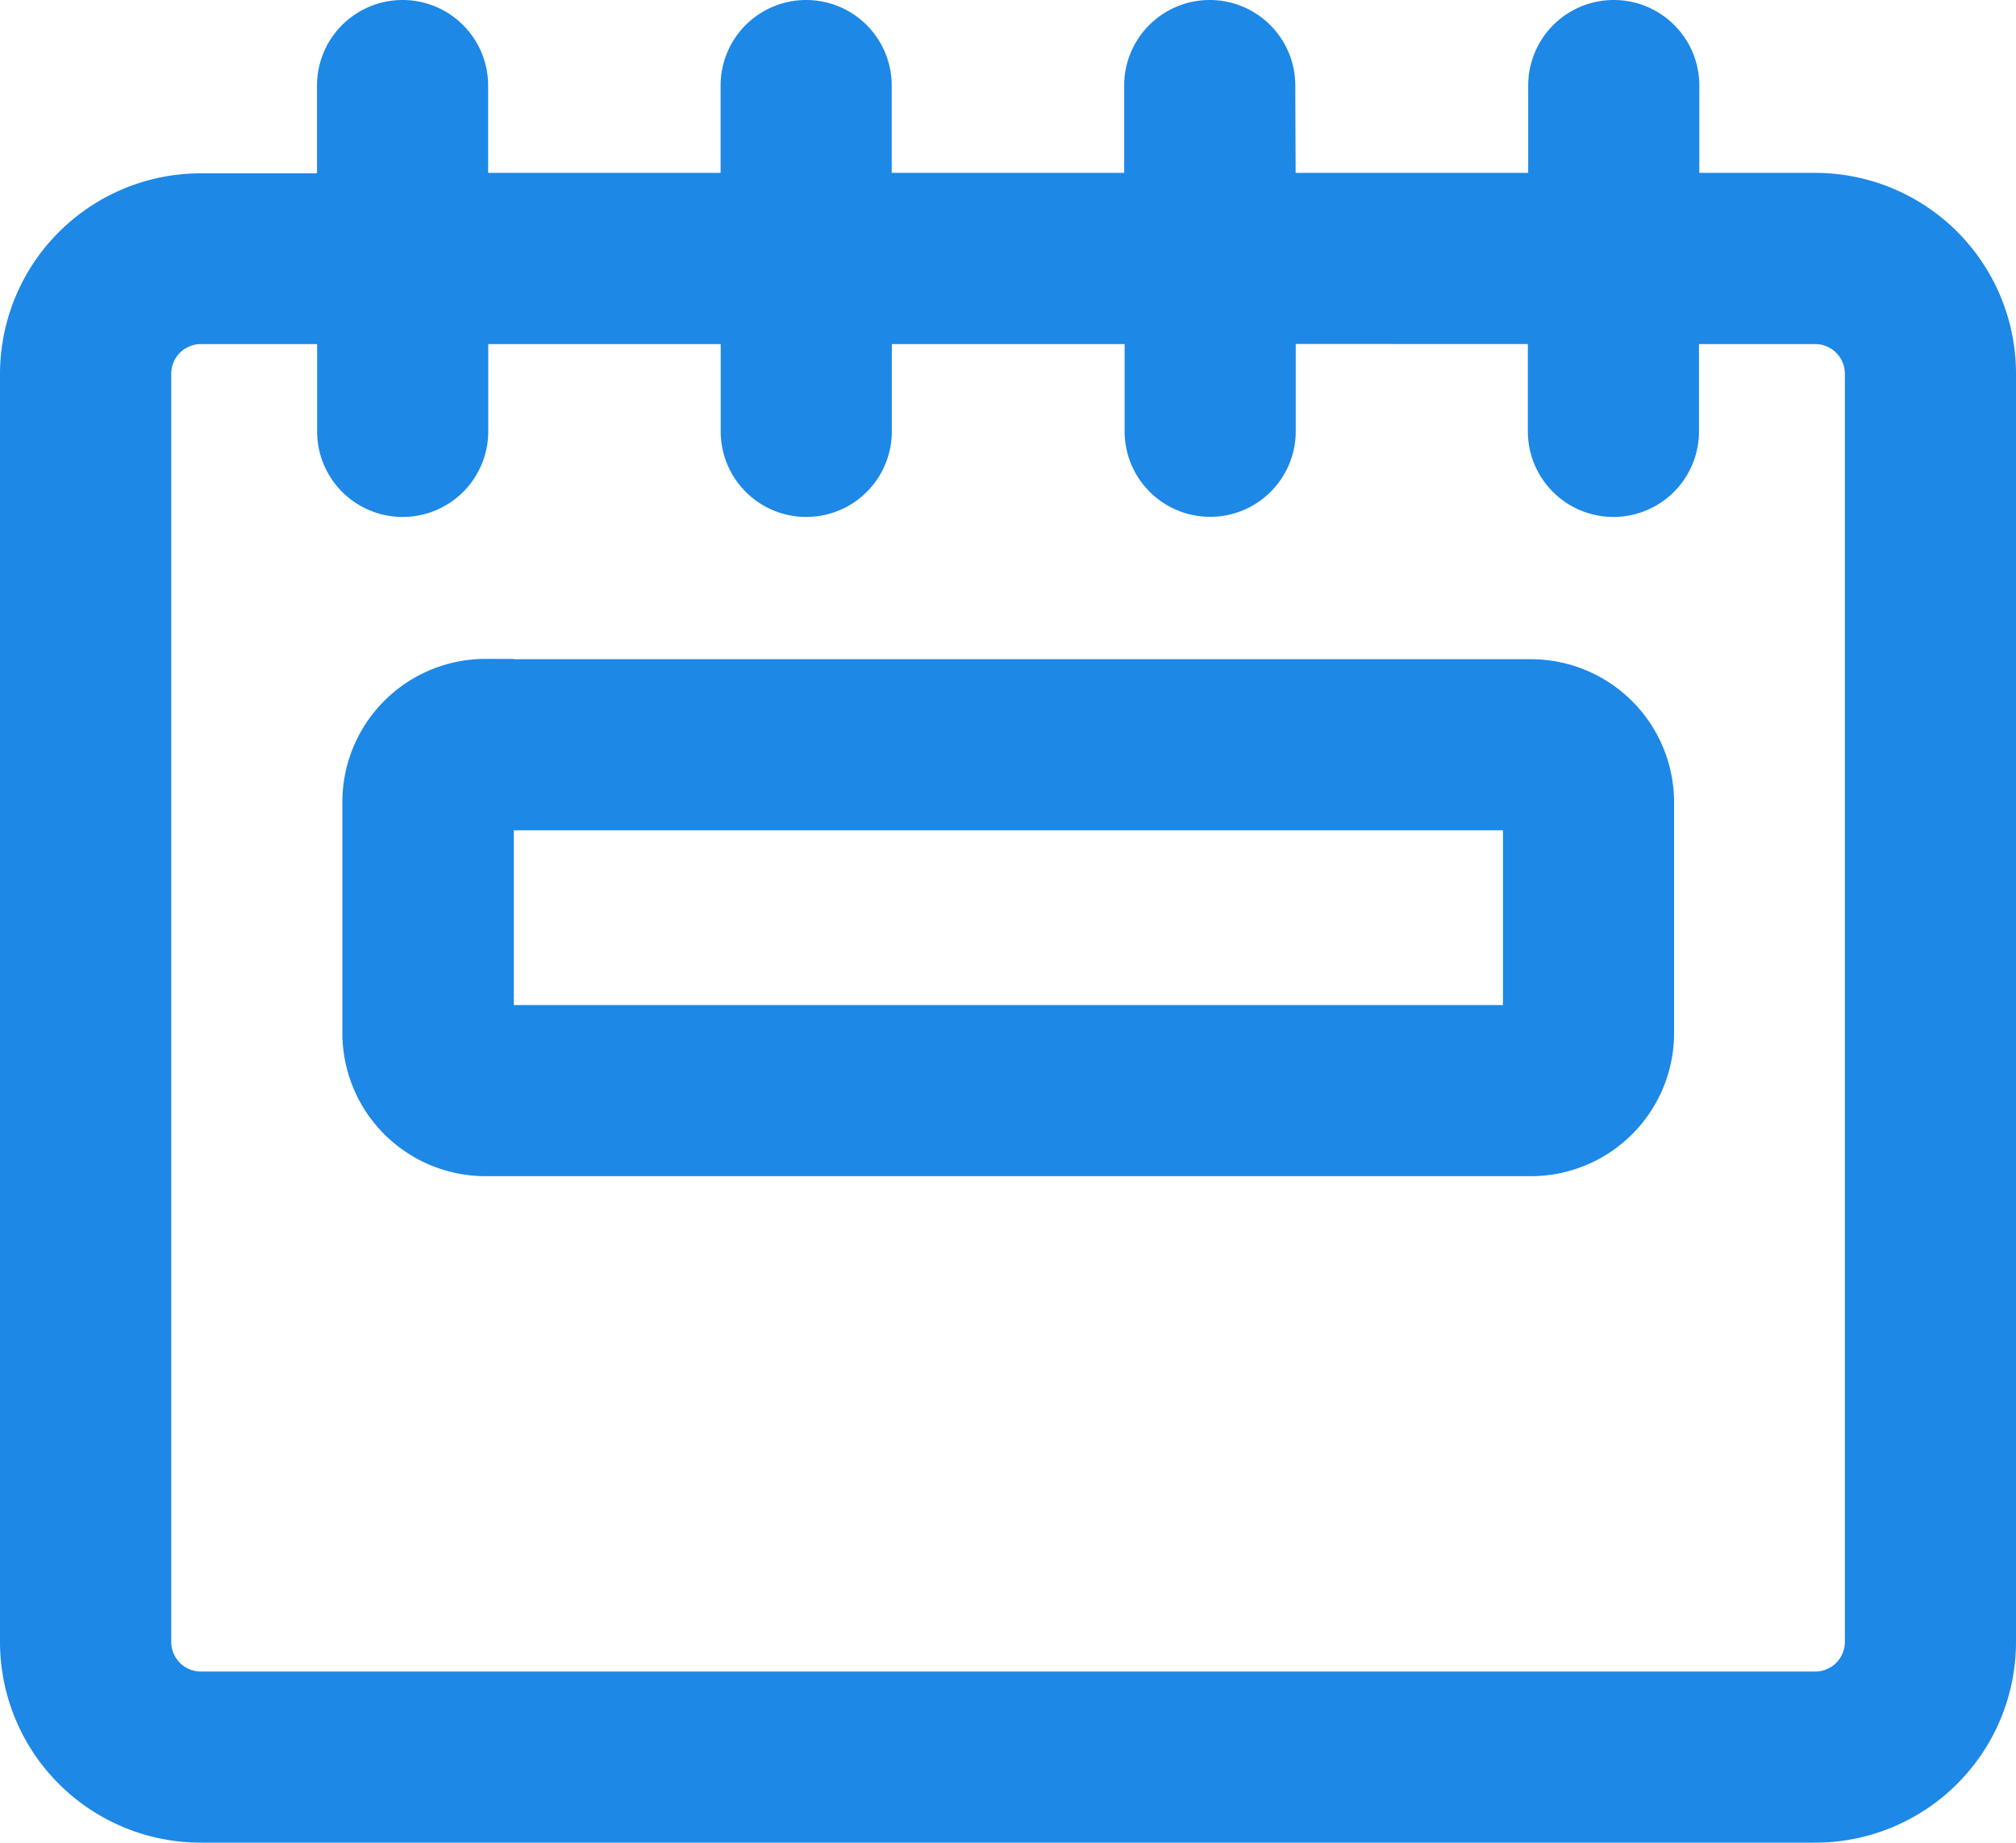 <svg xmlns="http://www.w3.org/2000/svg" xmlns:xlink="http://www.w3.org/1999/xlink" width="18.048" height="16.5" viewBox="0 0 18.048 16.5">
  <defs>
    <clipPath id="clip-path">
      <rect width="18.048" height="16.5" fill="none"/>
    </clipPath>
  </defs>
  <g id="Repeat_Grid_5" data-name="Repeat Grid 5" clip-path="url(#clip-path)">
    <g transform="translate(-523.75 -516.75)">
      <path id="icon_vezba" d="M67.1,59.548h2.581V58.516a.516.516,0,0,1,1.032,0v1.032H72A1.548,1.548,0,0,1,73.548,61.1V72.452A1.548,1.548,0,0,1,72,74H57.548A1.548,1.548,0,0,1,56,72.452V61.1a1.548,1.548,0,0,1,1.548-1.548h1.29V58.516a.516.516,0,0,1,1.032,0v1.032h2.581V58.516a.516.516,0,0,1,1.032,0v1.032h2.581V58.516a.516.516,0,0,1,1.032,0Zm0,1.032v1.032a.516.516,0,1,1-1.032,0V60.581H63.484v1.032a.516.516,0,1,1-1.032,0V60.581H59.871v1.032a.516.516,0,1,1-1.032,0V60.581h-1.29a.516.516,0,0,0-.516.516V72.452a.516.516,0,0,0,.516.516H72a.516.516,0,0,0,.516-.516V61.1A.516.516,0,0,0,72,60.581H70.71v1.032a.516.516,0,1,1-1.032,0V60.581Zm-7,3.323h9.355a1.032,1.032,0,0,1,1.032,1.032V67a1.032,1.032,0,0,1-1.032,1.032H60.1A1.032,1.032,0,0,1,59.065,67V64.935A1.032,1.032,0,0,1,60.1,63.9Zm0,1.032V67h9.355V64.935Z" transform="translate(468 459)" fill="#1d88e5" stroke="#1d88e6" stroke-width="0.5"/>
    </g>
  </g>
</svg>
